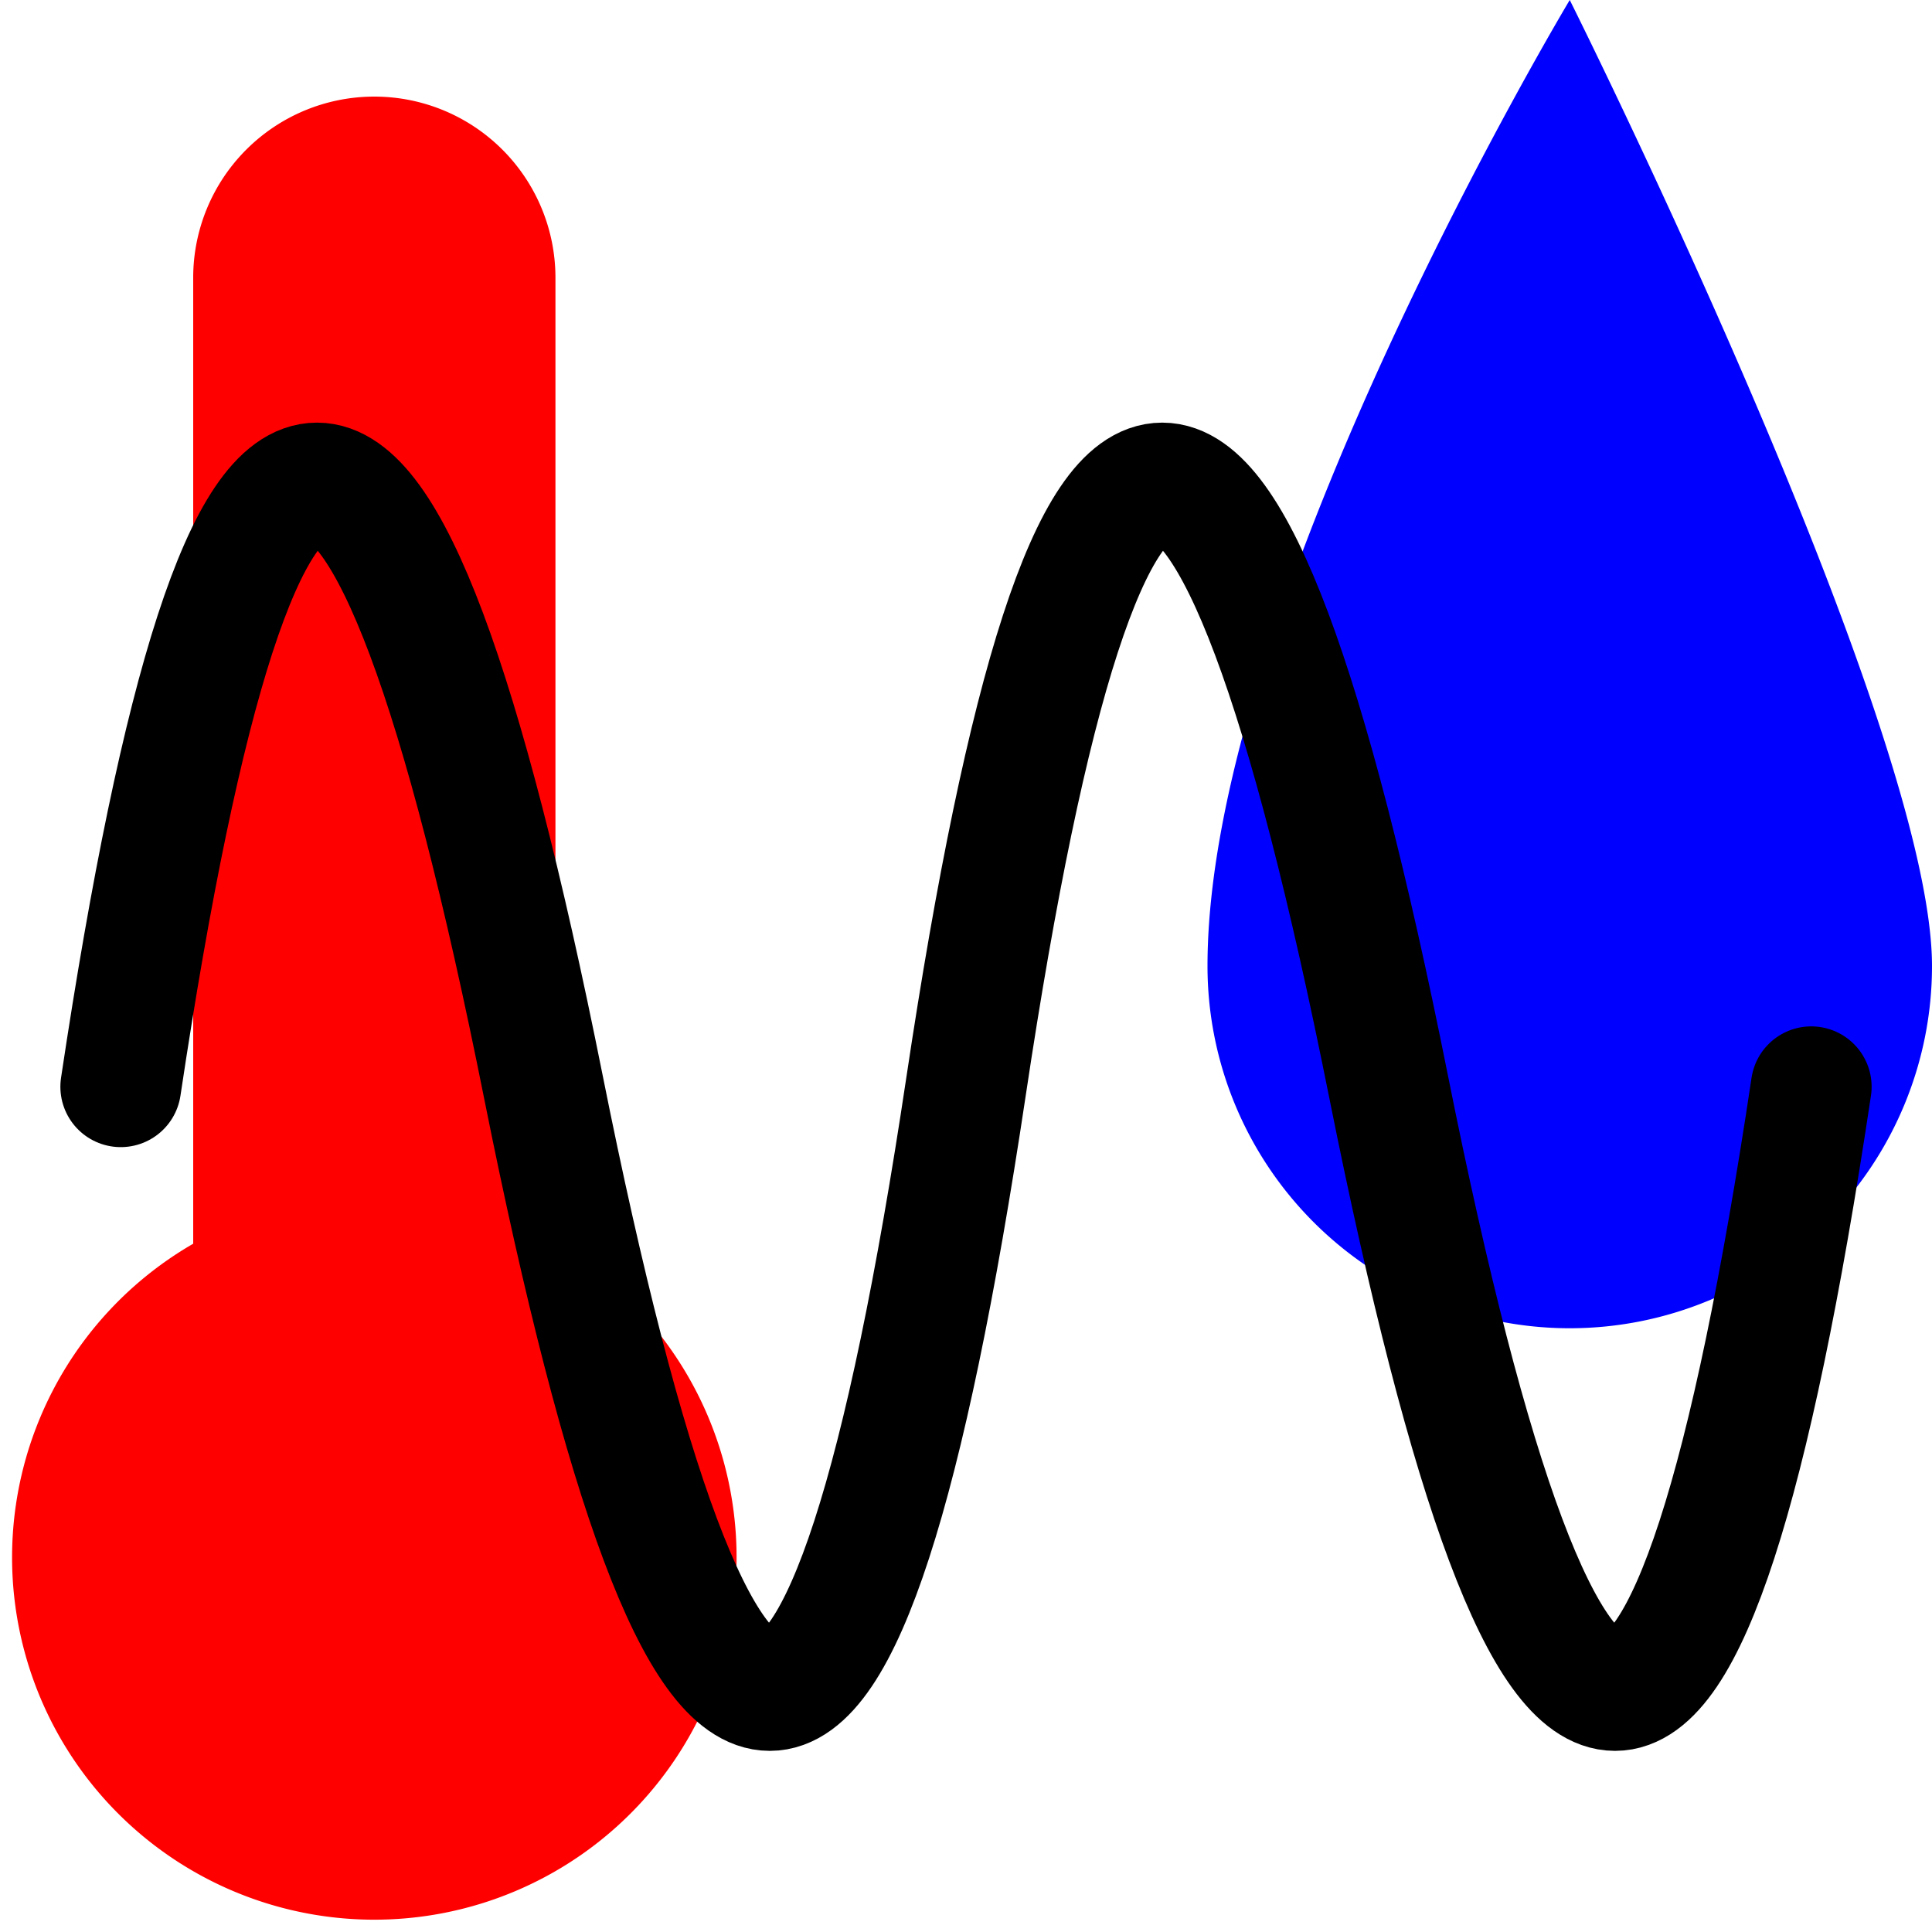 <svg xmlns="http://www.w3.org/2000/svg" width="16px" height="16px">
  <path fill="blue" d="
    M 13 0
    c 0 0 3 6 3 8
    a 2 2 0 1 1 -6 0
    c 0 -3 3 -8 3 -8
  "/>
  <path fill="red" d="
    M 1.6 2.3
    a 1.5 1.5 0 1 1 3 0
    v 8
    a 3 3 0 1 1 -3 0
    z
  "/>
  <path stroke="black" stroke-linecap="round" fill="none" d="
    M 1 9
    q 1.5 -10 3.5 0
    t 3.5 0
    t 3.5 0
    t 3.5 0
  "/>
</svg>
